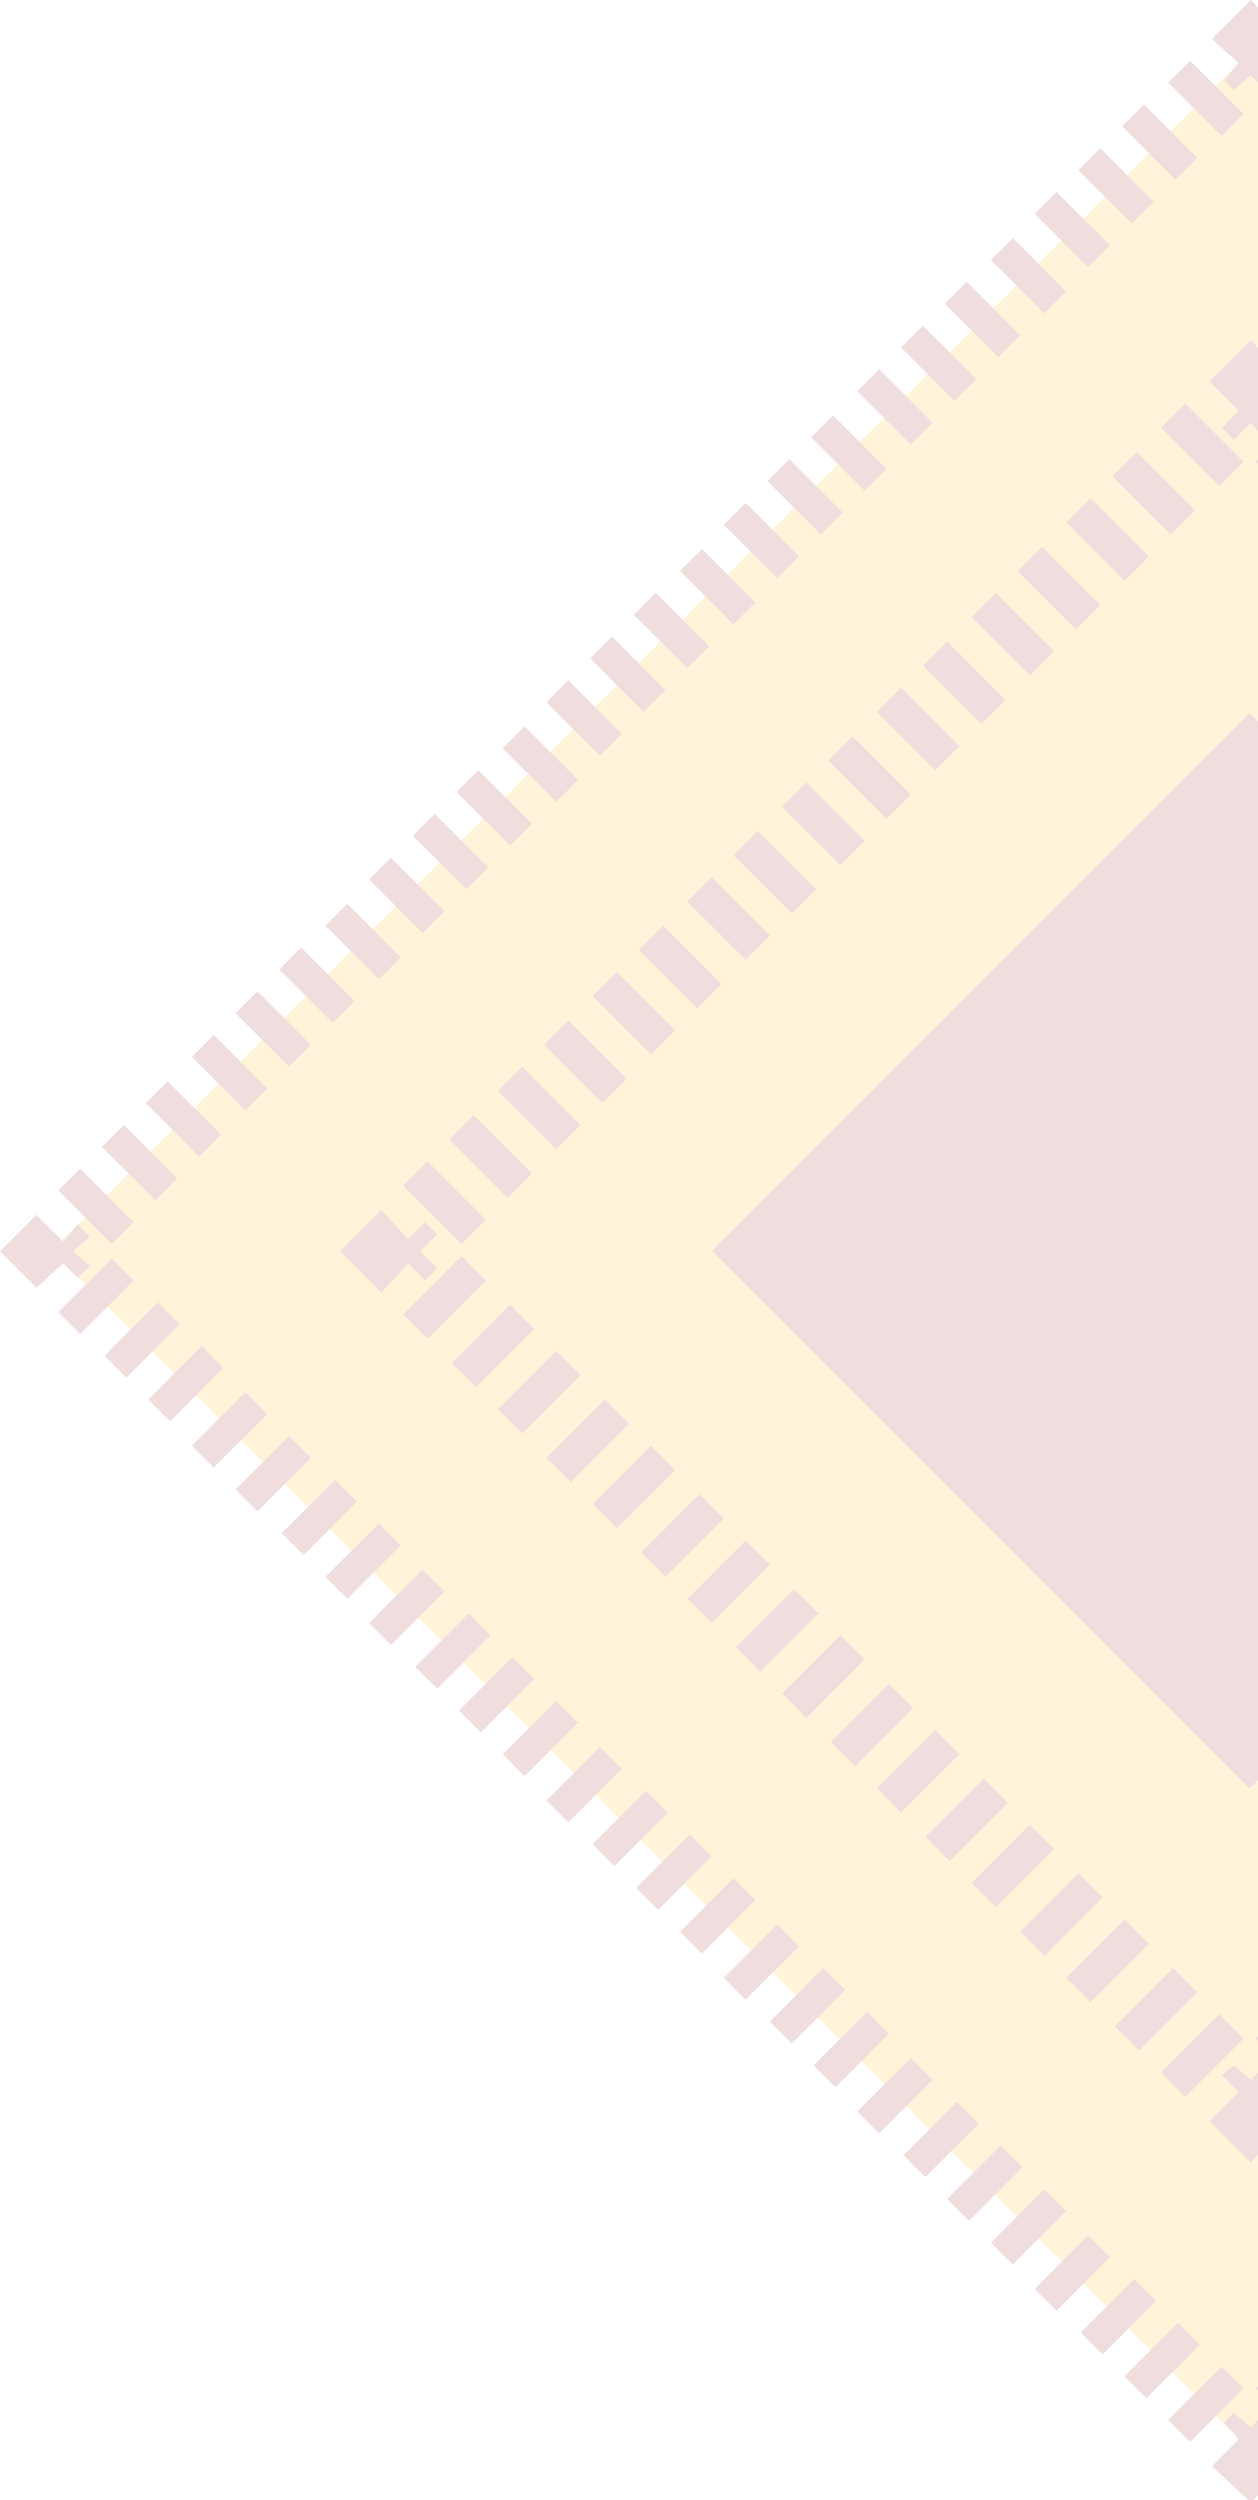 <svg width="717" height="1424" viewBox="0 0 717 1424" fill="none" xmlns="http://www.w3.org/2000/svg">
<g opacity="0.15">
<path d="M711.573 30.279L29.32 712.35L711.573 1394.42L1393.83 712.35L711.573 30.279Z" fill="#FFB800"/>
<path d="M712.917 1425.45L690.768 1404.69L705.995 1389.47L697.689 1379.78L703.226 1374.24L712.917 1382.55L721.222 1374.24L726.76 1379.78L718.454 1389.47L733.681 1404.69L712.917 1425.45Z" fill="#9D1A1A"/>
<path d="M678.309 1390.86L665.85 1378.4L696.305 1347.96L708.763 1360.41L678.309 1390.86ZM653.391 1365.95L640.932 1353.49L671.387 1323.04L683.846 1335.5L653.391 1365.95ZM628.474 1341.04L616.015 1328.58L646.469 1298.13L658.928 1310.59L628.474 1341.04ZM602.172 1316.12L589.713 1303.67L620.168 1273.22L632.626 1285.68L602.172 1316.12ZM577.254 1289.83L564.796 1277.37L595.25 1246.93L607.709 1259.38L577.254 1289.83ZM552.337 1264.92L539.878 1252.46L570.333 1222.02L582.791 1234.47L552.337 1264.92ZM527.419 1240.01L514.961 1227.55L545.415 1197.11L557.874 1209.56L527.419 1240.01ZM501.117 1215.1L488.659 1202.64L519.114 1172.2L531.572 1184.65L501.117 1215.1ZM476.2 1188.8L463.742 1176.35L494.196 1145.9L506.655 1158.36L476.2 1188.8ZM451.282 1163.89L438.824 1151.44L469.279 1120.99L481.737 1133.45L451.282 1163.89ZM424.981 1138.98L412.522 1126.53L442.977 1096.08L455.436 1108.53L424.981 1138.98ZM400.063 1112.69L387.605 1100.23L418.059 1069.78L430.518 1082.24L400.063 1112.69ZM375.146 1087.78L362.687 1075.32L393.142 1044.87L405.601 1057.33L375.146 1087.78ZM350.228 1062.86L337.77 1050.41L368.224 1019.96L380.683 1032.42L350.228 1062.86ZM323.927 1037.95L311.468 1025.5L341.922 995.052L354.381 1007.51L323.927 1037.95ZM299.009 1011.66L286.55 999.203L317.005 968.756L329.464 981.212L299.009 1011.66ZM274.092 986.748L261.633 974.293L292.087 943.846L304.547 956.302L274.092 986.748ZM249.174 961.837L236.715 949.382L267.17 918.935L279.629 931.391L249.174 961.837ZM222.872 936.926L210.414 924.471L240.868 894.024L253.327 906.479L222.872 936.926ZM197.955 910.632L185.496 898.176L215.951 867.729L228.41 880.185L197.955 910.632ZM173.038 885.72L160.579 873.265L191.033 842.819L203.492 855.274L173.038 885.72ZM146.735 860.81L134.277 848.355L164.732 817.908L177.19 830.363L146.735 860.81ZM121.818 835.899L109.36 823.443L139.814 792.997L152.273 805.452L121.818 835.899ZM96.901 809.604L84.442 797.149L114.897 766.702L127.355 779.158L96.901 809.604ZM71.983 784.693L59.525 772.238L89.979 741.792L102.438 754.246L71.983 784.693ZM45.681 759.783L33.223 747.327L63.677 716.881L76.136 729.336L45.681 759.783Z" fill="#9D1A1A"/>
<path d="M20.765 733.487L0 712.728L20.765 691.969L35.992 707.193L44.297 697.505L51.219 704.425L41.529 712.728L51.219 721.032L44.297 727.952L35.992 719.647L20.765 733.487Z" fill="#9D1A1A"/>
<path d="M63.677 708.578L33.223 678.132L45.682 665.677L76.136 696.123L63.677 708.578ZM88.595 683.668L58.14 653.221L70.599 640.766L101.054 671.212L88.595 683.668ZM113.512 658.757L83.058 628.31L95.517 615.854L125.971 646.301L113.512 658.757ZM139.814 632.462L109.36 602.015L121.818 589.56L152.273 620.007L139.814 632.462ZM164.732 607.551L134.277 577.104L146.736 564.65L177.19 595.095L164.732 607.551ZM189.649 582.641L159.195 552.194L171.653 539.738L202.108 570.185L189.649 582.641ZM215.951 557.73L185.496 527.283L197.955 514.827L228.41 545.274L215.951 557.73ZM240.869 531.435L210.414 500.988L222.872 488.533L253.327 518.979L240.869 531.435ZM265.786 506.524L235.331 476.077L247.79 463.622L278.245 494.068L265.786 506.524ZM290.704 481.613L260.249 451.167L272.707 438.711L303.162 469.158L290.704 481.613ZM317.005 456.702L286.55 426.256L299.009 413.8L329.464 444.247L317.005 456.702ZM341.923 430.408L311.468 399.961L323.927 387.505L354.381 417.952L341.923 430.408ZM366.84 405.497L336.385 375.05L348.844 362.594L379.299 393.041L366.84 405.497ZM391.758 380.585L361.303 350.14L373.762 337.684L404.216 368.131L391.758 380.585ZM418.059 355.675L387.605 325.228L400.064 312.773L430.518 343.22L418.059 355.675ZM442.977 329.38L412.522 298.934L424.981 286.478L455.436 316.925L442.977 329.38ZM467.894 304.469L437.44 274.023L449.899 261.567L480.353 292.014L467.894 304.469ZM492.812 279.558L462.357 249.112L474.816 236.657L505.271 267.103L492.812 279.558ZM519.114 253.264L488.659 222.817L501.118 210.362L531.573 240.808L519.114 253.264ZM544.031 228.353L513.576 197.907L526.035 185.451L556.49 215.898L544.031 228.353ZM568.948 203.442L538.494 172.995L550.953 160.54L581.408 190.987L568.948 203.442ZM595.251 178.531L564.796 148.084L577.254 135.63L607.709 166.075L595.251 178.531ZM620.168 152.236L589.713 121.79L602.172 109.334L632.627 139.781L620.168 152.236ZM645.085 127.325L614.631 96.879L627.089 84.424L657.544 114.87L645.085 127.325ZM670.003 102.415L639.548 71.968L652.007 59.513L682.462 89.959L670.003 102.415ZM696.305 77.504L665.85 47.057L678.309 34.602L708.763 65.048L696.305 77.504Z" fill="#9D1A1A"/>
<path d="M721.222 51.206L712.917 42.903L703.226 51.206L697.689 45.671L705.995 35.983L690.768 22.143L712.917 0L733.681 22.143L718.454 35.983L726.76 45.671L721.222 51.206Z" fill="#9D1A1A"/>
<path d="M746.14 1390.86L715.685 1360.41L728.144 1347.96L758.599 1378.4L746.14 1390.86ZM771.057 1365.95L740.603 1335.5L753.061 1323.04L783.516 1353.49L771.057 1365.95ZM797.359 1341.04L766.904 1310.59L779.363 1298.13L809.818 1328.58L797.359 1341.04ZM822.277 1316.12L791.822 1285.68L804.28 1273.22L834.735 1303.67L822.277 1316.12ZM847.194 1289.83L816.74 1259.38L829.198 1246.93L859.653 1277.37L847.194 1289.83ZM872.112 1264.92L841.657 1234.47L854.116 1222.02L884.57 1252.46L872.112 1264.92ZM898.413 1240.01L867.959 1209.56L880.417 1197.11L910.872 1227.55L898.413 1240.01ZM923.331 1215.1L892.876 1184.65L905.335 1172.2L935.789 1202.64L923.331 1215.1ZM948.248 1188.8L917.794 1158.36L930.252 1145.9L960.707 1176.35L948.248 1188.8ZM973.166 1163.89L942.711 1133.45L955.17 1120.99L985.624 1151.44L973.166 1163.89ZM999.467 1138.98L969.013 1108.53L981.472 1096.08L1011.93 1126.53L999.467 1138.98ZM1024.39 1112.69L993.93 1082.24L1006.39 1069.78L1036.84 1100.23L1024.39 1112.69ZM1049.3 1087.78L1018.85 1057.33L1031.31 1044.87L1061.76 1075.32L1049.3 1087.78ZM1075.6 1062.86L1045.15 1032.42L1057.61 1019.96L1088.06 1050.41L1075.6 1062.86ZM1100.52 1037.95L1070.07 1007.51L1082.53 995.052L1112.98 1025.5L1100.52 1037.95ZM1125.44 1011.66L1094.98 981.212L1107.44 968.756L1137.9 999.203L1125.44 1011.66ZM1150.36 986.748L1119.9 956.302L1132.36 943.846L1162.82 974.293L1150.36 986.748ZM1176.66 961.837L1146.2 931.391L1158.66 918.935L1189.12 949.382L1176.66 961.837ZM1201.58 936.926L1171.12 906.479L1183.58 894.024L1214.03 924.471L1201.58 936.926ZM1226.49 910.632L1196.04 880.185L1208.5 867.729L1238.95 898.176L1226.49 910.632ZM1251.41 885.72L1220.96 855.274L1233.41 842.819L1263.87 873.265L1251.41 885.72ZM1277.71 860.81L1247.26 830.363L1259.72 817.908L1290.17 848.355L1277.71 860.81ZM1302.63 835.899L1272.18 805.452L1284.63 792.997L1315.09 823.443L1302.63 835.899ZM1327.55 809.604L1297.09 779.158L1309.55 766.702L1340.01 797.149L1327.55 809.604ZM1353.85 784.693L1323.39 754.246L1335.85 741.792L1366.31 772.238L1353.85 784.693ZM1378.77 759.783L1348.31 729.336L1360.77 716.881L1391.23 747.327L1378.77 759.783Z" fill="#9D1A1A"/>
<path d="M712.916 1231.7L689.383 1208.18L705.995 1191.57L696.305 1181.88L703.226 1176.35L712.916 1184.65L721.222 1176.35L728.143 1181.88L719.838 1191.57L735.065 1208.18L712.916 1231.7Z" fill="#9D1A1A"/>
<path d="M675.54 1194.34L661.697 1180.5L694.92 1147.28L708.763 1161.12L675.54 1194.34ZM649.238 1168.04L635.395 1154.2L668.618 1120.99L682.461 1134.83L649.238 1168.04ZM621.552 1140.36L607.709 1126.52L640.932 1093.31L654.775 1107.15L621.552 1140.36ZM595.25 1114.07L581.407 1100.23L614.631 1067.01L628.474 1080.85L595.25 1114.07ZM567.564 1086.39L553.721 1072.55L586.945 1039.34L600.788 1053.17L567.564 1086.39ZM541.262 1060.09L527.419 1046.26L560.643 1013.04L574.486 1026.88L541.262 1060.09ZM513.576 1032.42L499.733 1018.58L532.957 985.362L546.8 999.201L513.576 1032.42ZM487.274 1006.12L473.431 992.281L506.655 959.067L520.498 972.907L487.274 1006.12ZM459.588 978.442L445.745 964.603L478.969 931.389L492.812 945.228L459.588 978.442ZM433.287 952.148L419.444 938.308L452.667 905.093L466.51 918.933L433.287 952.148ZM405.601 924.469L391.757 910.63L424.981 877.415L438.824 891.254L405.601 924.469ZM379.299 898.174L365.456 884.334L398.679 851.12L412.522 864.959L379.299 898.174ZM351.613 870.495L337.77 856.656L370.993 823.441L384.836 837.28L351.613 870.495ZM325.311 844.2L311.468 830.361L344.691 797.147L358.534 810.986L325.311 844.2ZM297.625 816.521L283.782 802.682L317.005 769.468L330.848 783.307L297.625 816.521ZM271.323 790.227L257.48 776.388L290.703 743.173L304.546 757.012L271.323 790.227ZM243.637 762.548L229.794 748.709L263.017 715.494L276.86 729.333L243.637 762.548Z" fill="#9D1A1A"/>
<path d="M217.335 736.256L193.802 712.729L217.335 689.203L232.563 705.81L242.253 696.123L249.175 703.042L239.484 712.729L249.175 722.417L242.253 729.337L232.563 719.649L217.335 736.256Z" fill="#9D1A1A"/>
<path d="M263.017 708.574L229.794 675.36L243.637 661.521L276.86 694.734L263.017 708.574ZM289.319 682.28L256.096 649.065L269.939 635.225L303.162 668.44L289.319 682.28ZM317.005 654.601L283.782 621.386L297.625 607.547L330.848 640.761L317.005 654.601ZM343.307 628.306L310.084 595.091L323.927 581.252L357.15 614.466L343.307 628.306ZM370.993 600.627L337.77 567.412L351.613 553.573L384.836 586.788L370.993 600.627ZM397.295 574.332L364.071 541.118L377.914 527.279L411.138 560.493L397.295 574.332ZM424.981 546.653L391.757 513.439L405.601 499.6L438.824 532.814L424.981 546.653ZM451.282 520.359L418.059 487.144L431.902 473.305L465.125 506.52L451.282 520.359ZM478.969 492.68L445.745 459.465L459.588 445.626L492.812 478.841L478.969 492.68ZM505.271 466.385L472.047 433.171L485.89 419.332L519.114 452.546L505.271 466.385ZM532.957 438.706L499.733 405.492L513.576 391.653L546.8 424.867L532.957 438.706ZM559.258 412.412L526.035 379.197L539.878 365.358L573.101 398.573L559.258 412.412ZM586.945 384.733L553.721 351.519L567.564 337.679L600.788 370.894L586.945 384.733ZM613.246 358.438L580.023 325.223L593.866 311.384L627.089 344.599L613.246 358.438ZM640.932 330.76L607.709 297.545L621.552 283.705L654.775 316.92L640.932 330.76ZM667.234 304.464L634.011 271.25L647.854 257.411L681.077 290.625L667.234 304.464ZM694.92 276.786L661.697 243.572L675.54 229.732L708.763 262.946L694.92 276.786Z" fill="#9D1A1A"/>
<path d="M703.226 250.494L696.304 243.574L705.995 233.886L689.383 217.279L712.916 193.752L735.065 217.279L719.838 233.886L728.143 243.574L721.222 250.494L712.916 240.806L703.226 250.494Z" fill="#9D1A1A"/>
<path d="M1161.43 708.574L1147.59 694.734L1180.81 661.521L1194.65 675.36L1161.43 708.574ZM1135.13 682.28L1121.29 668.44L1154.51 635.225L1168.35 649.065L1135.13 682.28ZM1107.44 654.601L1093.6 640.761L1126.82 607.547L1140.67 621.386L1107.44 654.601ZM1081.14 628.306L1067.3 614.466L1100.52 581.252L1114.37 595.091L1081.14 628.306ZM1053.46 600.627L1039.61 586.788L1072.84 553.573L1086.68 567.412L1053.46 600.627ZM1027.15 574.332L1013.31 560.493L1046.53 527.279L1060.38 541.118L1027.15 574.332ZM999.467 546.653L985.624 532.814L1018.85 499.6L1032.69 513.439L999.467 546.653ZM973.166 520.359L959.323 506.52L992.546 473.305L1006.39 487.144L973.166 520.359ZM945.48 492.68L931.637 478.841L964.86 445.626L978.703 459.465L945.48 492.68ZM919.178 466.385L905.335 452.546L938.558 419.332L952.401 433.171L919.178 466.385ZM891.492 438.706L877.649 424.867L910.872 391.653L924.715 405.492L891.492 438.706ZM865.19 412.412L851.347 398.573L884.57 365.358L898.413 379.197L865.19 412.412ZM837.504 384.733L823.661 370.894L856.884 337.679L870.727 351.519L837.504 384.733ZM811.202 358.438L797.359 344.599L830.583 311.384L844.426 325.223L811.202 358.438ZM783.516 330.76L769.673 316.92L802.896 283.705L816.74 297.545L783.516 330.76ZM757.214 304.464L743.371 290.625L776.594 257.411L790.437 271.25L757.214 304.464ZM729.528 276.786L715.685 262.946L748.908 229.732L762.751 243.572L729.528 276.786Z" fill="#9D1A1A"/>
<path d="M748.908 1194.34L715.685 1161.12L729.528 1147.28L762.751 1180.5L748.908 1194.34ZM776.594 1168.04L743.371 1134.83L757.214 1120.99L790.437 1154.2L776.594 1168.04ZM802.896 1140.36L769.673 1107.15L783.516 1093.31L816.74 1126.52L802.896 1140.36ZM830.583 1114.07L797.359 1080.85L811.202 1067.01L844.426 1100.23L830.583 1114.07ZM856.884 1086.39L823.661 1053.17L837.504 1039.34L870.727 1072.55L856.884 1086.39ZM884.57 1060.09L851.347 1026.88L865.19 1013.04L898.413 1046.26L884.57 1060.09ZM910.872 1032.42L877.649 999.201L891.492 985.362L924.715 1018.58L910.872 1032.42ZM938.558 1006.12L905.335 972.907L919.178 959.067L952.401 992.281L938.558 1006.12ZM964.86 978.442L931.637 945.228L945.48 931.389L978.703 964.603L964.86 978.442ZM992.546 952.148L959.323 918.933L973.166 905.093L1006.39 938.308L992.546 952.148ZM1018.85 924.469L985.624 891.254L999.467 877.415L1032.69 910.63L1018.85 924.469ZM1046.53 898.174L1013.31 864.959L1027.15 851.12L1060.38 884.334L1046.53 898.174ZM1072.84 870.495L1039.61 837.28L1053.46 823.441L1086.68 856.656L1072.84 870.495ZM1100.52 844.2L1067.3 810.986L1081.14 797.147L1114.37 830.361L1100.52 844.2ZM1126.82 816.521L1093.6 783.307L1107.44 769.468L1140.67 802.682L1126.82 816.521ZM1154.51 790.227L1121.29 757.012L1135.13 743.173L1168.35 776.388L1154.51 790.227ZM1180.81 762.548L1147.59 729.333L1161.43 715.494L1194.65 748.709L1180.81 762.548Z" fill="#9D1A1A"/>
<path d="M712.177 1018.73L1018.55 712.438L712.177 406.142L405.8 712.438L712.177 1018.73Z" fill="#9D1A1A"/>
</g>
</svg>
